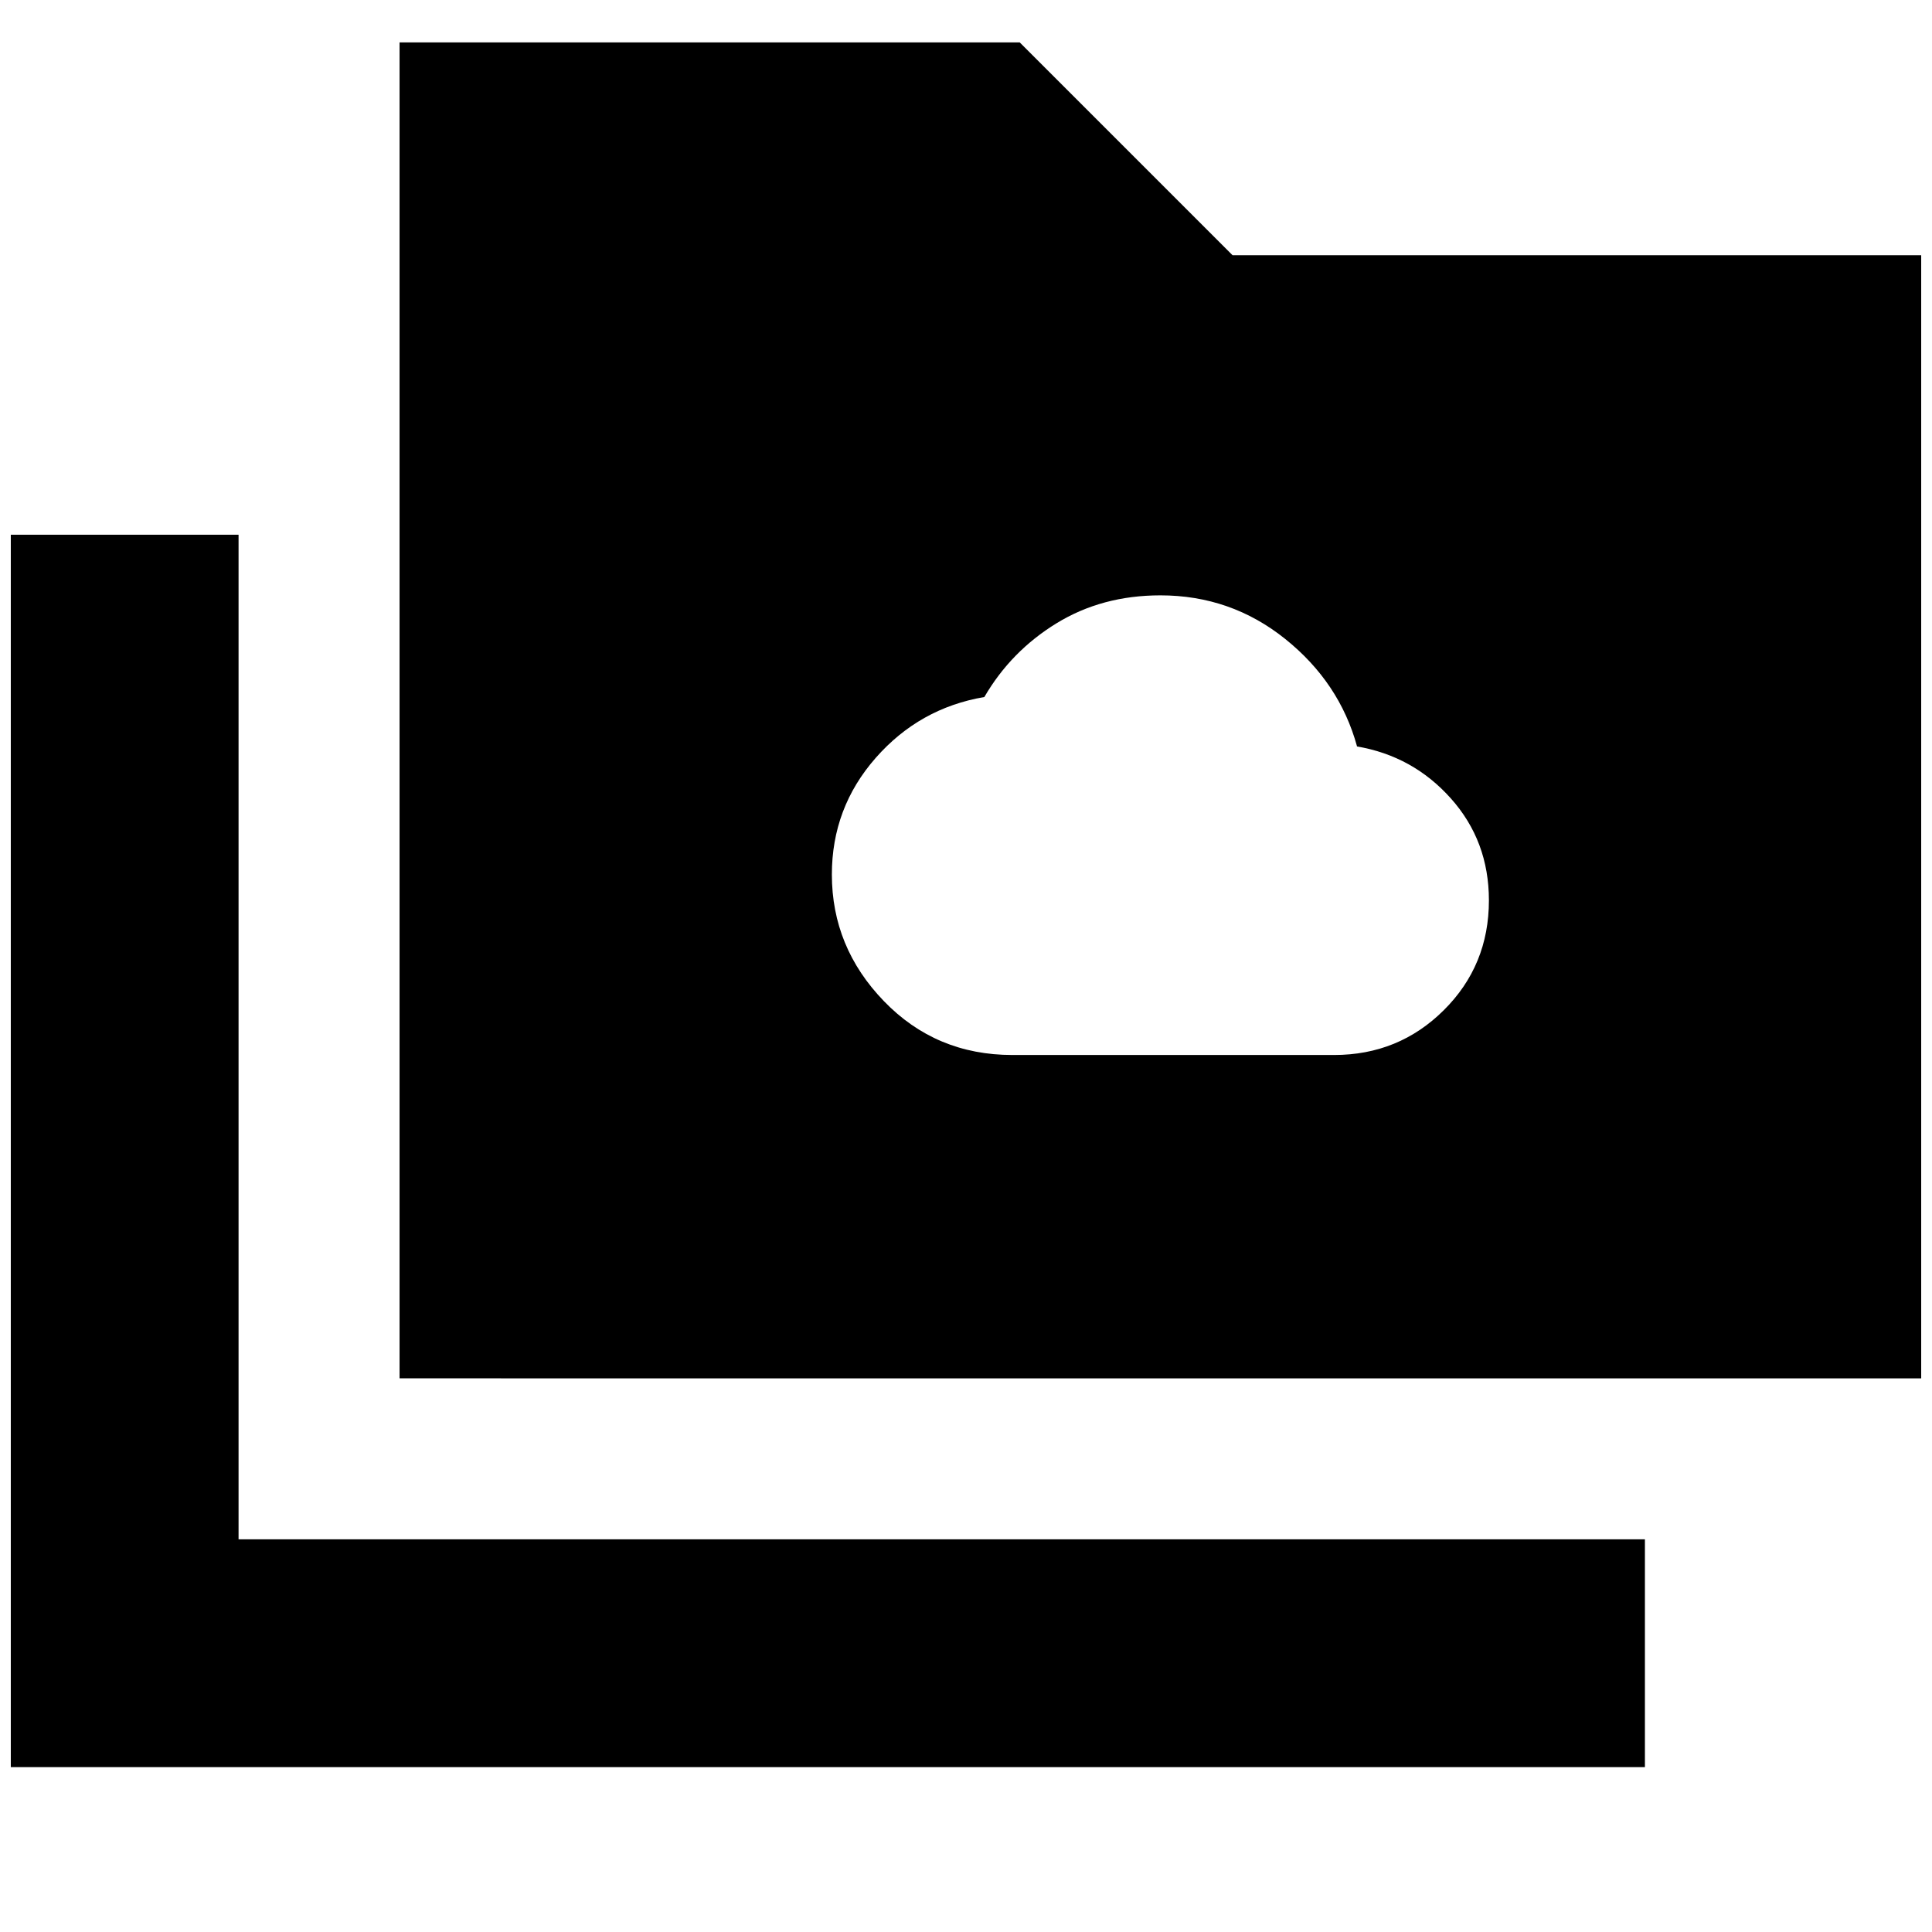 <svg xmlns="http://www.w3.org/2000/svg" height="24" viewBox="0 -960 960 960" width="24"><path d="M503.02-435.78h159.89q32.09 0 54.5-22.26 22.42-22.25 22.42-54.58 0-29.46-18.88-50.62-18.88-21.17-46.88-25.89h.23q-8.71-31.76-35.71-53.4-27-21.64-62-21.64-29 0-51.62 13.88-22.62 13.88-35.86 36.64-32.24 5.48-54 30.27-21.76 24.8-21.76 57.92 0 36.16 25.86 62.92 25.86 26.76 63.81 26.76ZM5.37-81.93V-694.3h113.17v499.19h698.81v113.18H5.37Zm193.17-193.18v-663.82H506.7l105.76 105.76h342.17v558.06H198.54Z"/></svg>
